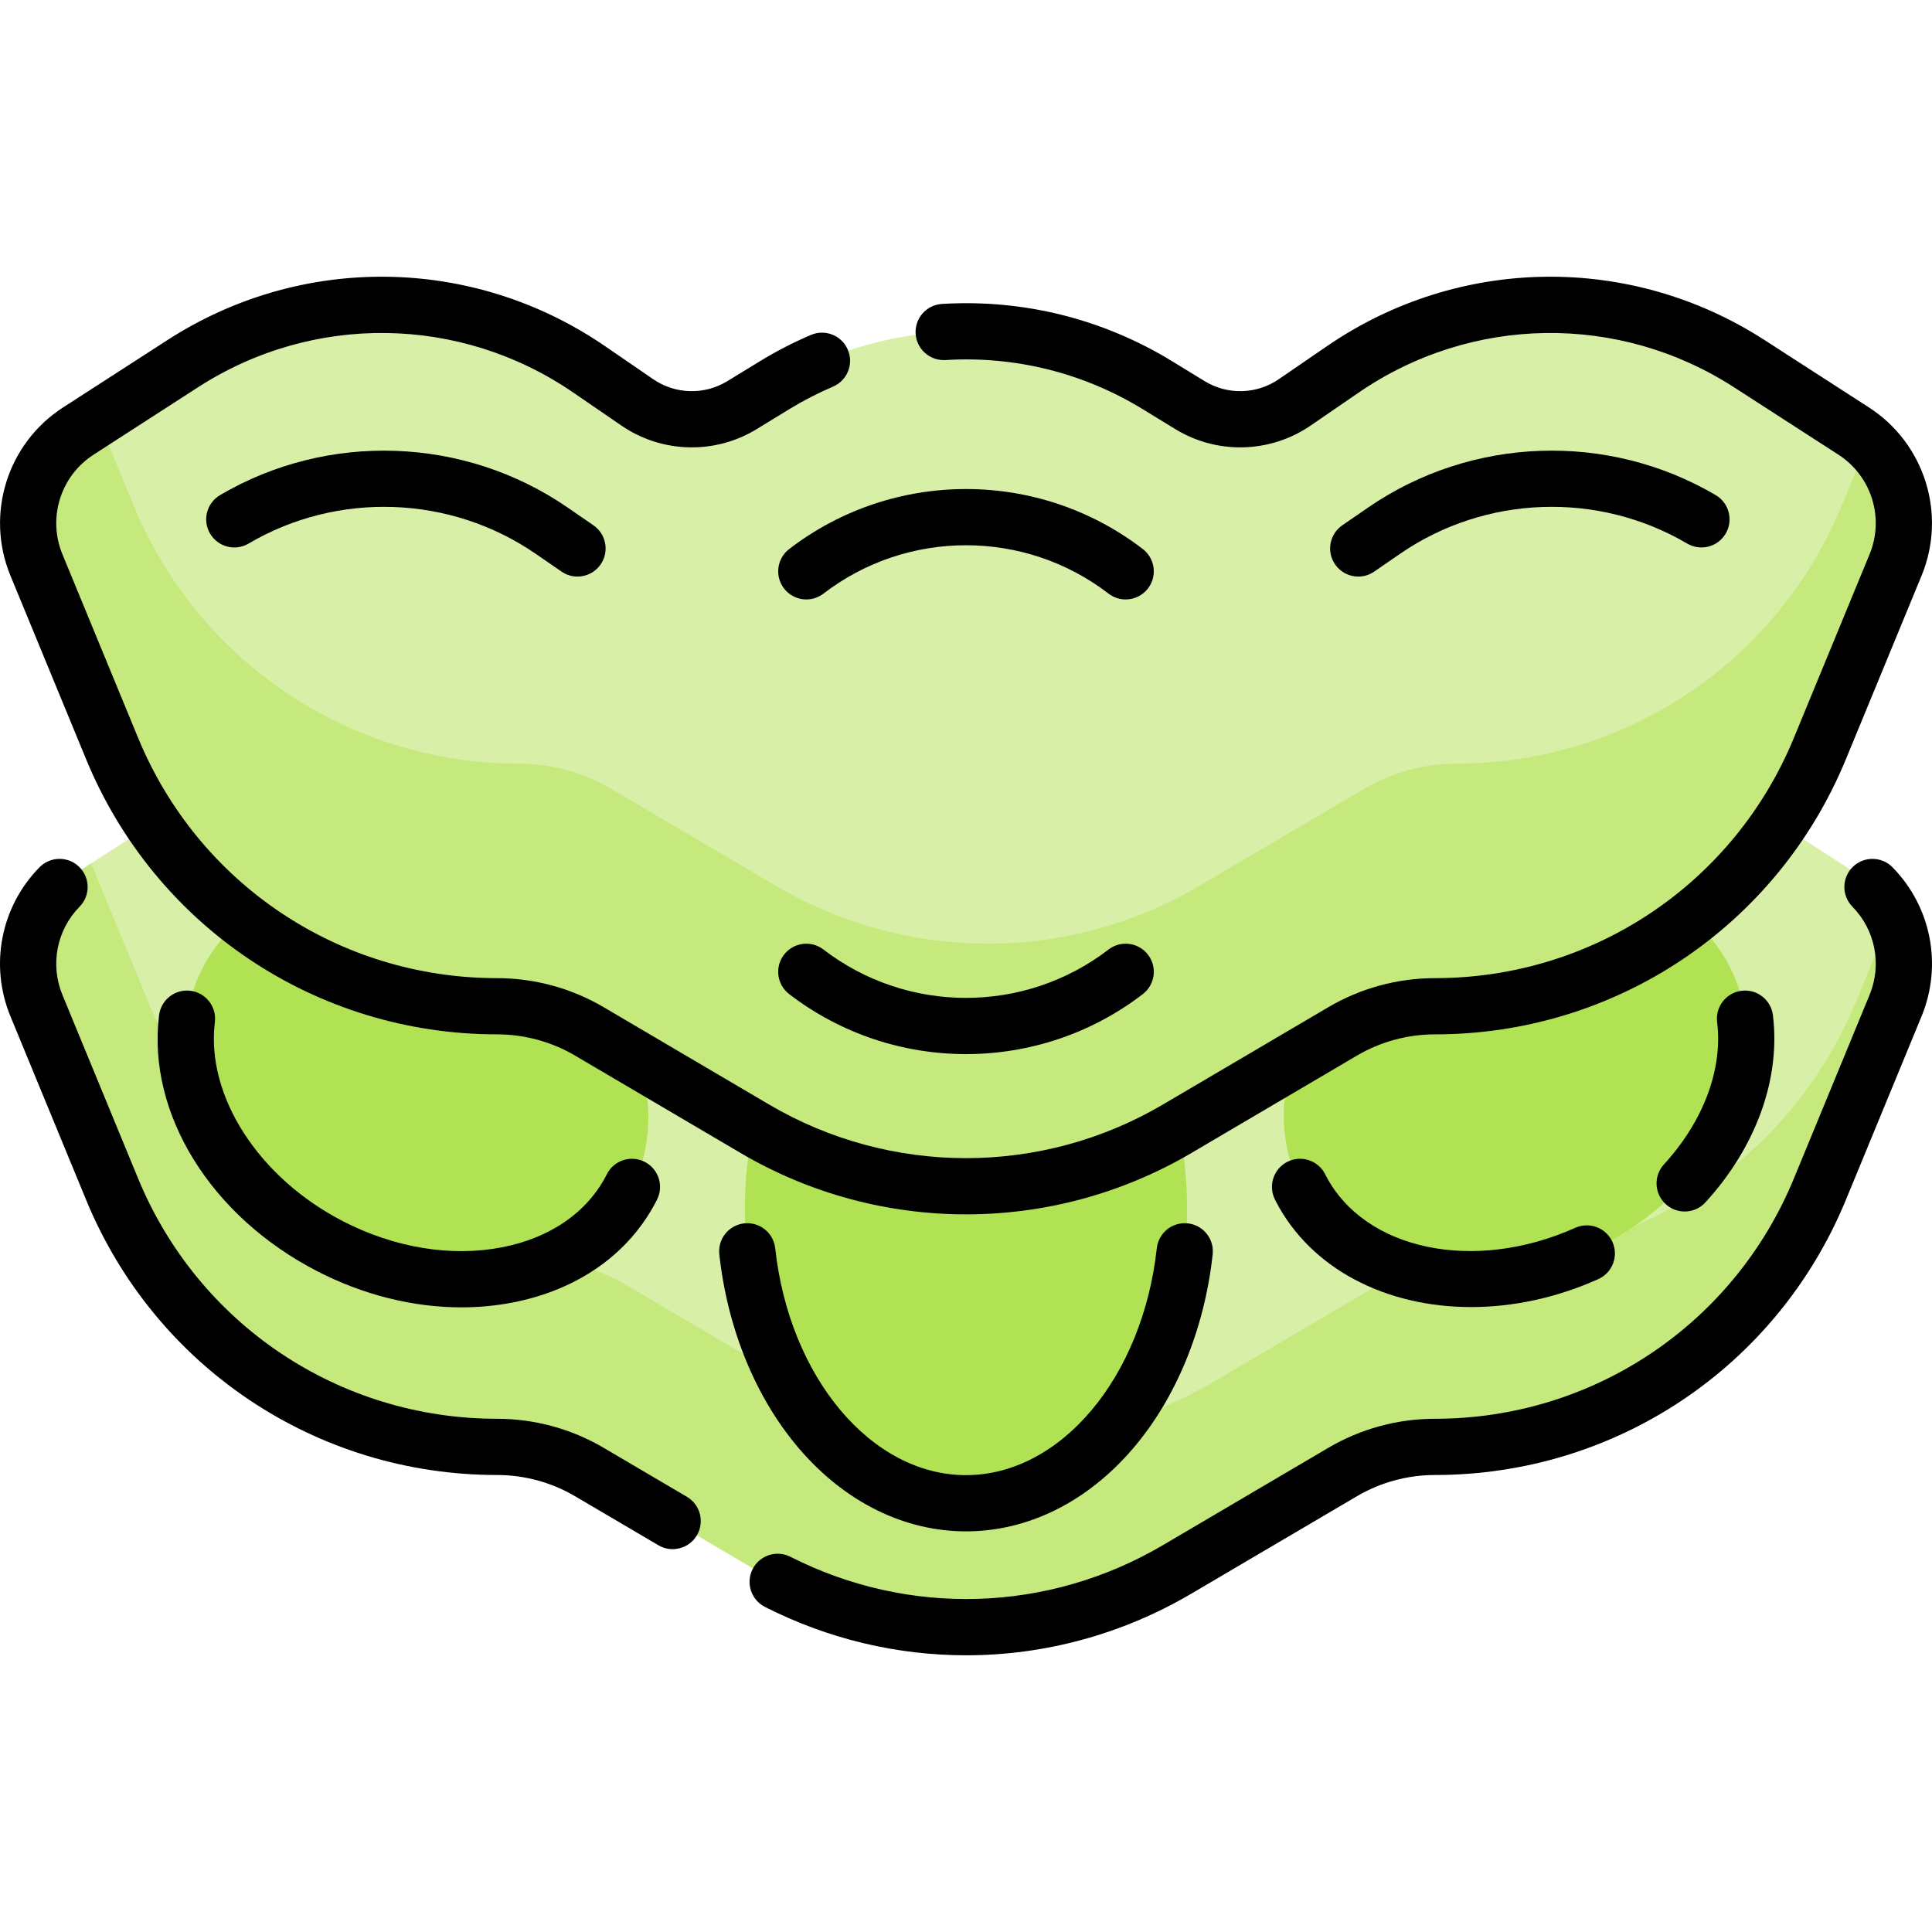 <svg id="Capa_1" enable-background="new 0 0 515.45 515.45" height="512" viewBox="0 0 515.45 515.45" width="512" xmlns="http://www.w3.org/2000/svg"><g><g><path d="m345.407 224.921 12.877-8.832c32.52-22.305 75.252-22.905 108.386-1.523l27.874 17.988c11.861 7.654 16.566 22.686 11.186 35.737l-20.199 48.997c-17.147 41.594-57.692 68.735-102.682 68.735-8.671 0-17.184 2.319-24.657 6.716l-44.142 25.975c-34.765 20.457-77.887 20.457-112.652 0l-44.142-25.975c-7.473-4.397-15.986-6.716-24.657-6.716-44.989 0-85.535-27.141-102.682-68.735l-20.198-48.997c-5.38-13.051-.675-28.083 11.186-35.737l27.874-17.988c33.134-21.382 75.866-20.782 108.386 1.523l12.877 8.832c8.348 5.725 19.28 6.011 27.915.729l8.715-5.331c31.336-19.168 70.768-19.168 102.104 0l8.715 5.331c8.636 5.281 19.568 4.996 27.916-.729z" fill="#d8efa7"/><path d="m495.155 267.294c-17.147 41.594-57.692 68.735-102.682 68.735-8.671 0-17.184 2.319-24.656 6.716l-44.143 25.975c-34.765 20.457-77.887 20.457-112.652 0l-44.143-25.975c-7.473-4.397-15.986-6.716-24.656-6.716-44.989 0-85.535-27.141-102.682-68.735l-15.228-36.939-3.408 2.199c-11.861 7.654-16.566 22.686-11.186 35.737l20.199 48.997c17.147 41.594 57.692 68.735 102.682 68.735 8.671 0 17.184 2.319 24.656 6.716l44.143 25.975c34.765 20.457 77.887 20.457 112.652 0l44.143-25.975c7.473-4.397 15.986-6.716 24.656-6.716 44.989 0 85.535-27.141 102.682-68.735l20.199-48.997c3.341-8.104 2.79-16.969-.944-24.36z" fill="#c5e97d"/><g fill="#b1e254"><ellipse cx="257.725" cy="322.36" rx="58.99" ry="78.701"/><ellipse cx="404.187" cy="287.519" rx="64.325" ry="50.598" transform="matrix(.889 -.458 .458 .889 -86.761 216.779)"/><ellipse cx="111.262" cy="287.519" rx="50.598" ry="64.325" transform="matrix(.458 -.889 .889 .458 -195.304 254.909)"/></g><path d="m345.407 107.36 12.877-8.832c32.52-22.305 75.252-22.905 108.386-1.523l27.874 17.988c11.861 7.654 16.566 22.686 11.186 35.737l-20.199 48.997c-17.147 41.594-57.692 68.735-102.682 68.735-8.671 0-17.184 2.319-24.657 6.716l-44.142 25.975c-34.765 20.457-77.887 20.457-112.652 0l-44.142-25.975c-7.473-4.397-15.986-6.716-24.657-6.716-44.989 0-85.535-27.141-102.682-68.735l-20.198-48.997c-5.38-13.051-.675-28.083 11.186-35.737l27.875-17.988c33.134-21.382 75.866-20.782 108.386 1.523l12.877 8.832c8.348 5.725 19.28 6.011 27.915.729l8.715-5.331c31.336-19.168 70.768-19.168 102.104 0l8.715 5.331c8.635 5.282 19.567 4.996 27.915-.729z" fill="#d8efa7"/><path d="m498.373 117.934-7.058 17.072c-17.147 41.594-57.692 68.735-102.682 68.735-8.671 0-17.184 2.319-24.657 6.716l-44.142 25.975c-34.765 20.457-77.888 20.457-112.652 0l-44.142-25.975c-7.473-4.397-15.986-6.716-24.657-6.716-44.99 0-85.535-27.141-102.682-68.735l-9.625-23.348-5.17 3.336c-11.862 7.654-16.567 22.685-11.187 35.736l20.199 48.997c17.147 41.594 57.692 68.735 102.682 68.735 8.671 0 17.184 2.319 24.656 6.716l44.143 25.975c34.765 20.457 77.887 20.457 112.652 0l44.143-25.975c7.473-4.397 15.986-6.716 24.656-6.716 44.989 0 85.535-27.141 102.682-68.735l20.199-48.997c4.759-11.545 1.639-24.63-7.358-32.796z" fill="#c5e97d"/></g><g><path d="m494.311 231.292c-2.956 2.902-2.999 7.651-.096 10.606 6.112 6.224 7.91 15.461 4.582 23.534l-20.199 48.997c-16.05 38.935-53.633 64.093-95.748 64.093-10.001 0-19.843 2.681-28.46 7.753l-44.143 25.975c-30.583 17.997-67.733 19.151-99.372 3.095-3.696-1.878-8.208-.4-10.083 3.293-1.875 3.694-.4 8.208 3.293 10.082 16.982 8.619 35.35 12.906 53.68 12.906 20.769 0 41.489-5.504 60.088-16.448l44.143-25.975c6.313-3.717 13.524-5.681 20.852-5.681 48.214 0 91.24-28.802 109.616-73.376l20.199-48.997c5.622-13.637 2.581-29.244-7.748-39.761-2.9-2.954-7.649-2.997-10.604-.096z"/><path d="m183.265 399.341-22.205-13.065c-8.617-5.072-18.459-7.753-28.46-7.753-42.114 0-79.697-25.158-95.748-64.093l-20.199-48.997c-3.328-8.073-1.53-17.311 4.582-23.534 2.902-2.955 2.859-7.704-.096-10.606-2.956-2.901-7.704-2.857-10.606.097-10.328 10.518-13.369 26.125-7.747 39.761l20.199 48.997c18.375 44.574 61.402 73.376 109.616 73.376 7.328 0 14.539 1.964 20.853 5.681l22.206 13.065c1.194.703 2.504 1.037 3.796 1.037 2.57 0 5.073-1.322 6.471-3.697 2.099-3.572.908-8.169-2.662-10.269z"/><path d="m22.984 202.586c18.376 44.574 61.402 73.376 109.616 73.376 7.328 0 14.539 1.964 20.853 5.681l44.143 25.975c18.545 10.912 39.337 16.368 60.13 16.368s41.585-5.456 60.13-16.368l44.143-25.975c6.313-3.717 13.524-5.681 20.852-5.681 48.214 0 91.24-28.802 109.616-73.376l20.199-48.997c6.76-16.398.849-35.28-14.054-44.897l-27.874-17.988c-35.776-23.087-81.582-22.443-116.695 1.641l-12.876 8.831c-5.9 4.048-13.657 4.25-19.76.517l-8.715-5.332c-18.491-11.31-39.716-16.589-61.375-15.273-4.135.252-7.282 3.808-7.031 7.942.252 4.135 3.818 7.266 7.942 7.03 18.574-1.135 36.779 3.398 52.636 13.097l8.714 5.331c11.141 6.815 25.299 6.447 36.071-.941l12.877-8.832c30.113-20.653 69.396-21.205 100.077-1.406l27.874 17.988c8.822 5.693 12.321 16.87 8.319 26.577l-20.199 48.997c-16.05 38.935-53.633 64.093-95.748 64.093-10.001 0-19.843 2.681-28.46 7.753l-44.143 25.975c-32.396 19.062-72.648 19.062-105.045 0l-44.142-25.975c-8.617-5.072-18.459-7.753-28.46-7.753-42.114 0-79.697-25.158-95.748-64.093l-20.199-48.997c-4.002-9.707-.503-20.884 8.319-26.577l27.874-17.988c30.682-19.8 69.964-19.247 100.078 1.406l12.877 8.833c10.772 7.386 24.931 7.757 36.07.94l8.715-5.331c3.696-2.261 7.618-4.281 11.658-6.007 3.809-1.628 5.578-6.034 3.951-9.844s-6.034-5.577-9.843-3.951c-4.706 2.011-9.279 4.367-13.592 7.007l-8.715 5.331c-6.102 3.733-13.858 3.53-19.759-.516l-12.877-8.832c-35.114-24.085-80.919-24.727-116.695-1.641l-27.874 17.988c-14.903 9.617-20.813 28.5-14.053 44.897z"/><path d="m257.725 408.561c16.471 0 32.248-7.799 44.424-21.961 11.601-13.493 19.197-31.938 21.39-51.938.451-4.117-2.521-7.821-6.638-8.272-4.117-.449-7.821 2.521-8.273 6.638-3.783 34.51-25.667 60.534-50.903 60.534s-47.12-26.024-50.903-60.534c-.452-4.117-4.159-7.085-8.273-6.638-4.117.451-7.089 4.155-6.638 8.272 2.193 20 9.789 38.445 21.39 51.938 12.176 14.163 27.953 21.961 44.424 21.961z"/><path d="m420.278 327.572c-27.007 12.121-56.216 5.99-66.569-13.957-.052-.113-.106-.226-.162-.337-1.867-3.696-6.379-5.181-10.076-3.312-3.661 1.85-5.151 6.291-3.366 9.968.07.151.142.302.216.446 9.375 18.222 29.531 28.34 52.164 28.34 11.044-.001 22.677-2.41 33.936-7.462 3.779-1.696 5.468-6.135 3.772-9.913-1.698-3.779-6.133-5.468-9.915-3.773z"/><path d="m444.404 321.259c1.439 1.315 3.251 1.965 5.059 1.965 2.032 0 4.058-.821 5.537-2.438 13.533-14.8 20.097-32.997 18.01-49.925-.507-4.11-4.246-7.038-8.362-6.525-4.111.507-7.033 4.25-6.526 8.361 1.55 12.569-3.623 26.407-14.193 37.966-2.795 3.057-2.583 7.801.475 10.596z"/><path d="m50.801 264.335c-4.109-.516-7.854 2.415-8.361 6.525-3.23 26.203 13.746 53.658 42.242 68.319 12.321 6.34 25.575 9.617 38.412 9.617 4.632 0 9.211-.427 13.671-1.291 17.482-3.386 31.106-13.02 38.362-27.121.075-.146.146-.293.221-.457 1.787-3.688.28-8.138-3.396-9.976-3.704-1.854-8.209-.351-10.062 3.354-.049.099-.096.196-.146.305-5.123 9.879-15.002 16.685-27.831 19.169-13.531 2.62-28.578.157-42.368-6.938-22.573-11.613-36.643-33.468-34.217-53.146.506-4.11-2.416-7.853-6.527-8.36z"/><path d="m151.417 135.391c-27.52-18.943-63.91-20.24-92.709-3.297-3.57 2.1-4.761 6.697-2.661 10.267 2.101 3.571 6.698 4.763 10.268 2.661 23.792-13.996 53.859-12.928 76.597 2.725l6.913 4.758c1.299.895 2.78 1.323 4.246 1.323 2.385 0 4.73-1.136 6.185-3.249 2.348-3.412 1.486-8.082-1.926-10.43z"/><path d="m362.38 153.827c1.466 0 2.947-.429 4.246-1.323l6.913-4.758c22.738-15.652 52.805-16.722 76.597-2.725 3.571 2.102 8.168.91 10.268-2.661 2.1-3.569.909-8.167-2.661-10.267-28.797-16.943-65.188-15.647-92.708 3.297l-6.913 4.758c-3.412 2.348-4.274 7.018-1.926 10.43 1.453 2.113 3.798 3.249 6.184 3.249z"/><path d="m304.899 146.484c-27.775-21.348-66.573-21.348-94.349 0-3.284 2.523-3.9 7.232-1.376 10.517s7.233 3.902 10.517 1.376c22.394-17.209 53.674-17.209 76.067 0 1.363 1.048 2.97 1.554 4.565 1.554 2.25 0 4.475-1.008 5.952-2.93 2.524-3.284 1.908-7.993-1.376-10.517z"/><path d="m295.759 253.327c-22.395 17.209-53.674 17.209-76.068 0-3.283-2.522-7.993-1.907-10.517 1.377s-1.908 7.993 1.377 10.518c13.888 10.672 30.531 16.008 47.174 16.008s33.286-5.336 47.174-16.008c3.285-2.524 3.901-7.233 1.377-10.518-2.524-3.284-7.232-3.901-10.517-1.377z"/></g></g></svg>